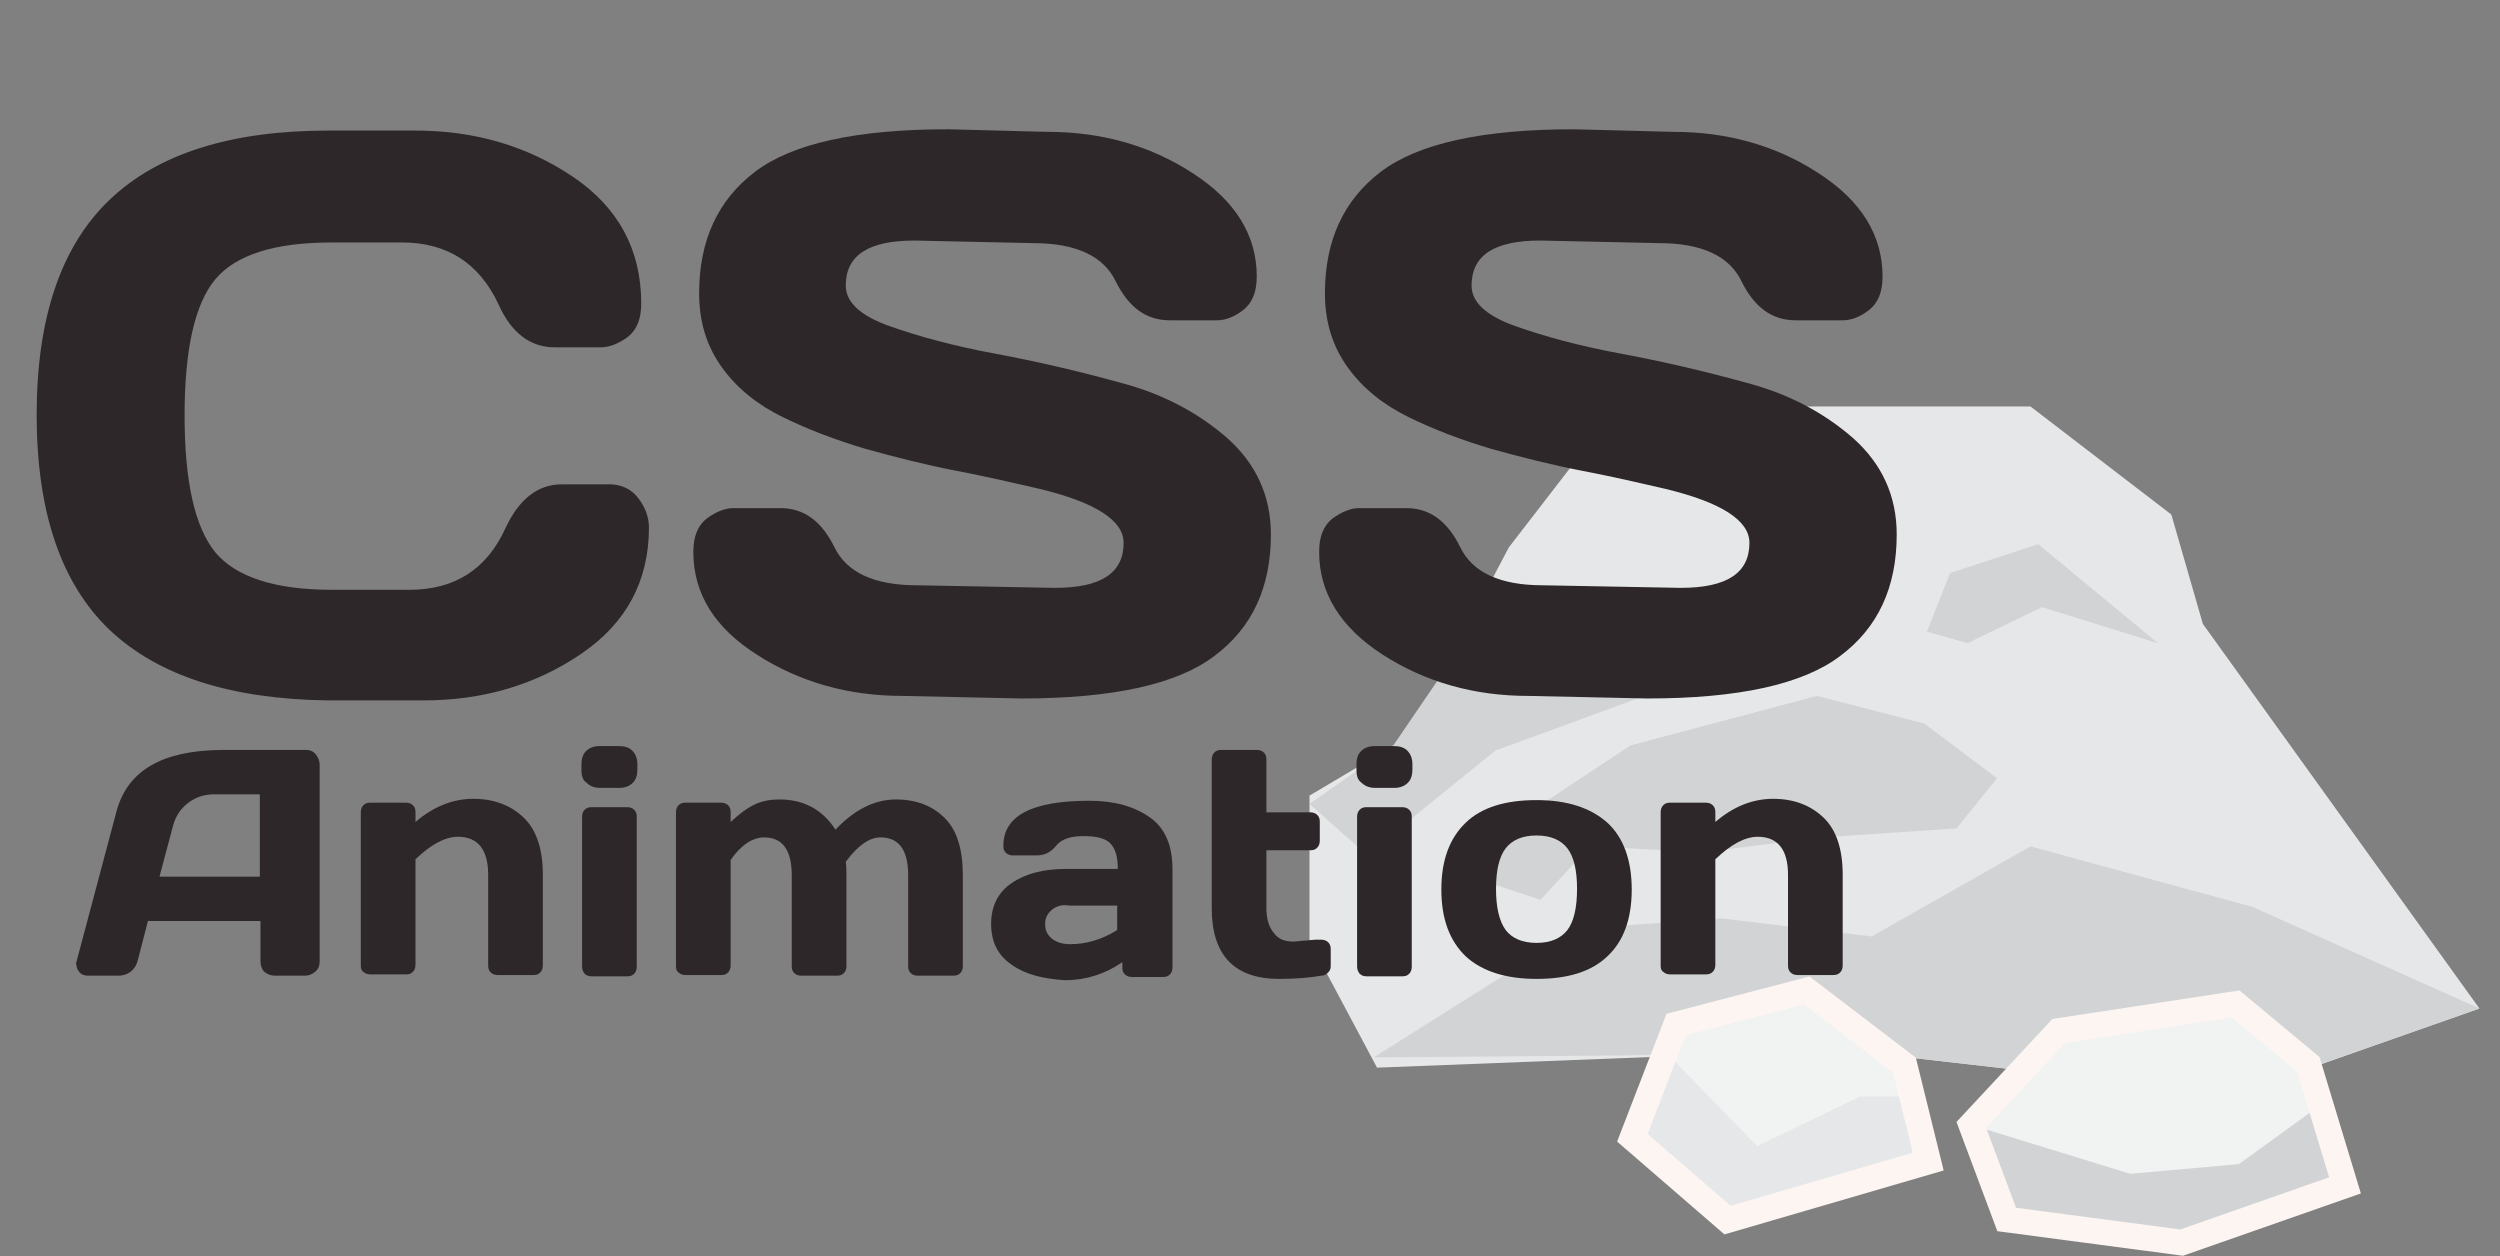 <svg xmlns="http://www.w3.org/2000/svg" xmlns:xlink="http://www.w3.org/1999/xlink" version="1.1" class="logo" x="0" y="0" viewBox="0 0 388.7 195.3" enable-background="new 0 0 388.7 195.3" xml:space="preserve">
  <rect x="0" y="0" width="388.7" height="195.3" fill="#808080" stroke="none"/>
  <g class="large-rock">
    <polygon id="Background_2_" fill="#E6E7E8" points="251.5 63.2 286.1 63.2 315.7 63.2 337.6 80 342.5 97 385.5 156.8 347.4 170.2 286.1 163.2 214.1 166 203.6 146.3 203.6 123.7 219.1 114.5 234.6 85.1 "/>
    <polygon id="Shading_49_" fill="#D1D3D4" points="213.6 164.4 245.3 144.4 267.7 142.8 291 145.6 315.7 131.6 350.2 141 385.5 156.8 347.4 170.2 286.1 163.2 252.9 164.1 "/>
    <polygon id="Shading_48_" fill="#D1D3D4" points="227.2 100.4 249.4 101.4 255.7 108.2 232.5 116.7 212.5 132.9 203.6 125 216.7 115.8 "/>
    <polygon id="Shading" fill="#D1D3D4" points="299.6 98.2 303.2 89.1 316.9 84.6 335.5 100 317.5 94.4 305.9 100 "/>
    <polygon id="Shading_47_" fill="#D1D3D4" points="253.5 115.9 282.5 108.2 299.2 112.5 310.5 121 304.2 128.8 283.1 130.2 264.8 132.5 247.2 131.6 239.5 139.9 224.7 135 "/>
  </g>
  <g class="small-rock-1">
    <polygon id="Background_1_" fill="#F1F2F2" points="306.5 175.2 320.1 160.6 347.6 156.3 358.9 165.8 364.6 184.5 339.2 193.5 312 189.9 "/>
    <polygon id="Shading_46_" fill="#D1D3D4" points="306.5 174.9 331.2 182.5 348.1 181 360.8 171.8 364.6 184.3 339.2 193.2 312 189.6 "/>
    <polygon id="Outline_1_" fill="none" stroke="#fcf5f2" stroke-width="4" stroke-miterlimit="10" points="306.5 174.9 320.1 160.3 347.6 156.1 358.9 165.5 364.6 184.3 339.2 193.2 312 189.6 "/>
  </g>
  <g class="small-rock-2">
    <polygon id="Background" fill="#F1F2F2" points="265.6 158 280.9 154 296.1 165.6 299.8 180.6 268.6 189.7 253.8 176.9 260.6 159.3 "/>
    <polygon id="Shading_45_" fill="#E6E7E8" points="258.9 163.5 273.2 178.2 289.2 170.5 297.3 170.5 299.8 180.6 268.6 189.7 254.3 175.3 "/>
    <polygon id="Outline" fill="none" stroke="#fcf5f2" stroke-width="4" stroke-miterlimit="10" points="265.6 158 280.9 154 296.1 165.6 299.8 180.6 268.6 189.7 253.8 176.9 260.6 159.3 "/>
  </g>
  <g class="logo-group">
    <path fill="#2E2729" d="M17 97.9C9.5 90.7 5.7 79.6 5.7 64.5c0-15.1 3.8-26.2 11.3-33.4 7.5-7.2 18.9-10.8 34-10.8h13.6c9.2 0 17.4 2.4 24.5 7.2 7.1 4.8 10.6 11.4 10.6 19.7 0 2.4-0.7 4.1-2.1 5.2 -1.4 1-2.8 1.6-4.1 1.6h-7.3c-3.7 0-6.7-2.2-8.7-6.7 -3-6.4-8-9.6-15-9.6H51.6c-8.9 0-14.9 1.9-18.1 5.7 -3.2 3.8-4.8 10.9-4.8 21.2 0 10.3 1.6 17.4 4.8 21.3 3.2 3.8 9.2 5.8 18.1 5.8h12.1c7 0 12-3.2 14.9-9.6 2.1-4.5 5-6.8 8.8-6.8h7.3c1.9 0 3.4 0.7 4.5 2.1 1.1 1.4 1.7 3 1.7 4.6 0 8.3-3.5 14.9-10.6 19.7 -7.1 4.8-15.2 7.2-24.5 7.2H51C35.9 108.7 24.6 105.1 17 97.9z"/>
    <path fill="#2E2729" d="M107.8 85.8c0-2.4 0.7-4.1 2.1-5.2 1.4-1 2.8-1.6 4.1-1.6h7.3c3.7 0 6.4 2 8.4 6 1.9 4 6.2 6 12.9 6l21.4 0.4c7.2 0 10.7-2.3 10.7-7 0-3.5-4.4-6.3-13.1-8.4 -3.9-0.9-8.2-1.9-12.9-2.8 -4.7-0.9-9.4-2.1-14.1-3.4 -4.7-1.4-8.9-3-12.8-4.9 -3.9-1.9-7.1-4.4-9.5-7.7 -2.4-3.3-3.6-7.1-3.6-11.6 0-8.2 2.9-14.5 8.7-18.9 5.8-4.4 15.8-6.6 30-6.6l15.5 0.4c8.3 0 15.9 2.1 22.5 6.4 6.7 4.3 10 9.7 10 16.1 0 2.4-0.7 4.1-2.1 5.2 -1.4 1.1-2.8 1.6-4.1 1.6h-7.3c-3.7 0-6.4-2-8.4-6 -1.9-4-6.2-6-12.9-6l-18.4-0.4c-7.2 0-10.7 2.3-10.7 7 0 2.6 2.3 4.7 6.8 6.3 4.5 1.6 10 3.1 16.5 4.3 6.4 1.2 12.9 2.7 19.4 4.5 6.5 1.7 12 4.6 16.6 8.6 4.5 4 6.8 9 6.8 15 0 8.2-2.9 14.5-8.8 18.9 -5.8 4.4-15.8 6.6-30 6.6l-18.5-0.4c-8.3 0-15.9-2.1-22.6-6.4C111.1 97.6 107.8 92.3 107.8 85.8z"/>
    <path fill="#2E2729" d="M205.1 85.8c0-2.4 0.7-4.1 2.1-5.2 1.4-1 2.8-1.6 4.1-1.6h7.3c3.7 0 6.4 2 8.4 6 1.9 4 6.2 6 12.9 6l21.4 0.4c7.2 0 10.7-2.3 10.7-7 0-3.5-4.4-6.3-13.1-8.4 -3.9-0.9-8.2-1.9-12.9-2.8 -4.7-0.9-9.4-2.1-14.1-3.4 -4.7-1.4-8.9-3-12.8-4.9 -3.9-1.9-7.1-4.4-9.5-7.7 -2.4-3.3-3.6-7.1-3.6-11.6 0-8.2 2.9-14.5 8.7-18.9 5.8-4.4 15.8-6.6 30-6.6l15.5 0.4c8.3 0 15.9 2.1 22.5 6.4 6.7 4.3 10 9.7 10 16.1 0 2.4-0.7 4.1-2.1 5.2 -1.4 1.1-2.8 1.6-4.1 1.6h-7.3c-3.7 0-6.4-2-8.4-6 -1.9-4-6.2-6-12.9-6l-18.4-0.4c-7.2 0-10.7 2.3-10.7 7 0 2.6 2.3 4.7 6.8 6.3 4.5 1.6 10 3.1 16.5 4.3 6.4 1.2 12.9 2.7 19.4 4.5 6.5 1.7 12 4.6 16.6 8.6 4.5 4 6.8 9 6.8 15 0 8.2-2.9 14.5-8.8 18.9 -5.8 4.4-15.8 6.6-30 6.6l-18.5-0.4c-8.3 0-15.9-2.1-22.6-6.4C208.5 97.6 205.1 92.3 205.1 85.8z"/>
    <path fill="#2E2729" d="M11.9 149.5l6.2-23.3c1.7-6.4 7.1-9.5 16.3-9.6h13.2c0.6 0 1.1 0.2 1.5 0.7s0.6 1 0.6 1.6v30.6c0 0.6-0.2 1.2-0.7 1.6 -0.5 0.4-1 0.6-1.6 0.6h-4.6c-0.7 0-1.2-0.2-1.7-0.6 -0.4-0.4-0.6-1-0.6-1.7v-6.2H23l-1.6 6.2c-0.2 0.7-0.5 1.2-1.1 1.7 -0.6 0.4-1.2 0.6-1.8 0.6h-4.8c-0.6 0-1.1-0.2-1.4-0.6 -0.3-0.4-0.4-0.7-0.4-1C11.8 149.9 11.8 149.7 11.9 149.5zM24.8 136.3h15.6v-12.8h-7c-1.6 0-2.9 0.4-4.1 1.3 -1.2 0.9-2 2.1-2.4 3.6L24.8 136.3z"/>
    <path fill="#2E2729" d="M56.1 150.2v-23.9c0-0.4 0.1-0.8 0.4-1.1 0.3-0.3 0.6-0.4 1.1-0.4h5.5c0.4 0 0.8 0.1 1.1 0.4 0.3 0.3 0.4 0.6 0.4 1.1v1.5c2.8-2.4 5.8-3.6 9-3.6 3.2 0 5.8 1 7.8 2.9 2 1.9 3 4.9 3 8.9v14.1c0 0.4-0.1 0.8-0.4 1.1s-0.6 0.4-1.1 0.4h-5.5c-0.4 0-0.8-0.1-1.1-0.4 -0.3-0.3-0.4-0.6-0.4-1.1v-14.1c0-3.9-1.6-5.9-4.7-5.9 -2 0-4.2 1.2-6.6 3.5v16.4c0 0.4-0.1 0.8-0.4 1.1 -0.3 0.3-0.6 0.4-1.1 0.4h-5.5c-0.4 0-0.8-0.1-1.1-0.4C56.3 151 56.1 150.7 56.1 150.2z"/>
    <path fill="#2E2729" d="M90.4 119.7v-0.8c0-0.9 0.2-1.6 0.7-2.1s1.2-0.8 2.1-0.8h3c0.9 0 1.6 0.2 2.1 0.7 0.5 0.5 0.8 1.2 0.8 2.1v0.8c0 0.9-0.2 1.6-0.7 2.1 -0.5 0.5-1.2 0.8-2.1 0.8h-3c-0.9 0-1.6-0.3-2.1-0.8C90.6 121.3 90.4 120.6 90.4 119.7zM90.5 150.2V127c0-0.4 0.1-0.8 0.4-1.1 0.3-0.3 0.6-0.4 1.1-0.4h5.5c0.4 0 0.8 0.1 1.1 0.4 0.3 0.3 0.4 0.6 0.4 1.1v23.3c0 0.4-0.1 0.8-0.4 1.1 -0.3 0.3-0.6 0.4-1.1 0.4H92c-0.4 0-0.8-0.1-1.1-0.4C90.6 151 90.5 150.7 90.5 150.2z"/>
    <path fill="#2E2729" d="M105.1 150.2v-23.9c0-0.4 0.1-0.8 0.4-1.1 0.3-0.3 0.6-0.4 1.1-0.4h5.5c0.4 0 0.8 0.1 1.1 0.4 0.3 0.3 0.4 0.6 0.4 1.1v1.5c1.2-1.1 2.3-2 3.5-2.6 1.1-0.6 2.5-0.9 4.1-0.9 3.8 0 6.7 1.6 8.7 4.7 3-3.2 6.2-4.7 9.4-4.7 3.2 0 5.7 1 7.6 2.9 1.9 1.9 2.8 4.9 2.8 8.9v14.1c0 0.4-0.1 0.8-0.4 1.1 -0.3 0.3-0.6 0.4-1.1 0.4h-5.5c-0.4 0-0.8-0.1-1.1-0.4 -0.3-0.3-0.4-0.6-0.4-1.1v-14.1c0-3.9-1.4-5.9-4.3-5.9 -1.7 0-3.5 1.2-5.4 3.8 0.1 0.7 0.1 1.4 0.1 2.1v14.1c0 0.4-0.1 0.8-0.4 1.1 -0.3 0.3-0.6 0.4-1.1 0.4h-5.5c-0.4 0-0.8-0.1-1.1-0.4 -0.3-0.3-0.4-0.6-0.4-1.1v-14.1c0-3.9-1.4-5.9-4.3-5.9 -1.8 0-3.6 1.2-5.2 3.5v16.4c0 0.4-0.1 0.8-0.4 1.1 -0.3 0.3-0.6 0.4-1.1 0.4h-5.5c-0.4 0-0.8-0.1-1.1-0.4C105.2 151 105.1 150.7 105.1 150.2z"/>
    <path fill="#2E2729" d="M157.3 150c-2.2-1.5-3.2-3.6-3.2-6.4 0-2.7 1.1-4.9 3.2-6.3 2.2-1.5 5-2.2 8.4-2.2h8.1c0-1.9-0.4-3.2-1.2-4 -0.8-0.8-2.2-1.1-4.2-1.1 -2 0-3.4 0.5-4.2 1.5 -0.8 1-1.8 1.5-3 1.5h-3.7c-0.4 0-0.8-0.1-1.1-0.4 -0.3-0.3-0.4-0.6-0.4-1.1 0-4.7 4.5-7 13.4-7 3.9 0 7 0.9 9.4 2.6 2.4 1.7 3.5 4.4 3.5 8.1v15.2c0 0.4-0.1 0.8-0.4 1.1 -0.3 0.3-0.6 0.4-1.1 0.4H176c-0.4 0-0.8-0.1-1.1-0.4 -0.3-0.3-0.4-0.6-0.4-1.1v-0.8c-2.6 1.8-5.6 2.8-8.9 2.8C162.2 152.2 159.4 151.5 157.3 150zM163.5 141.5c-0.7 0.6-1 1.3-1 2.2 0 0.9 0.3 1.6 1 2.2s1.7 0.9 2.9 0.9c2.5 0 4.9-0.7 7.3-2.2v-3.8h-7.5C165.1 140.6 164.2 140.9 163.5 141.5z"/>
    <path fill="#2E2729" d="M201.1 146.4l3.4-0.3h0.9c0.4 0 0.8 0.1 1.1 0.4 0.3 0.3 0.4 0.6 0.4 1.1v2.6c0 0.4-0.1 0.7-0.4 1s-0.6 0.5-1.1 0.5c-1.7 0.3-3.8 0.5-6.5 0.5 -7 0-10.5-3.7-10.5-11v-23.1c0-0.4 0.1-0.8 0.4-1.1 0.3-0.3 0.6-0.4 1.1-0.4h5.5c0.4 0 0.8 0.1 1.1 0.4 0.3 0.3 0.4 0.6 0.4 1.1v8.2h6.8c0.4 0 0.8 0.1 1.1 0.4s0.4 0.6 0.4 1.1v2.9c0 0.4-0.1 0.8-0.4 1.1s-0.6 0.4-1.1 0.4h-6.8v9c0 1.7 0.4 3 1.2 3.9C198.7 146 199.8 146.4 201.1 146.4z"/>
    <path fill="#2E2729" d="M210.9 119.7v-0.8c0-0.9 0.2-1.6 0.7-2.1 0.5-0.5 1.2-0.8 2.1-0.8h3c0.9 0 1.6 0.2 2.1 0.7 0.5 0.5 0.8 1.2 0.8 2.1v0.8c0 0.9-0.2 1.6-0.7 2.1 -0.5 0.5-1.2 0.8-2.1 0.8h-3c-0.9 0-1.6-0.3-2.1-0.8C211.1 121.3 210.9 120.6 210.9 119.7zM211 150.2V127c0-0.4 0.1-0.8 0.4-1.1s0.6-0.4 1.1-0.4h5.5c0.4 0 0.8 0.1 1.1 0.4 0.3 0.3 0.4 0.6 0.4 1.1v23.3c0 0.4-0.1 0.8-0.4 1.1 -0.3 0.3-0.6 0.4-1.1 0.4h-5.5c-0.4 0-0.8-0.1-1.1-0.4C211.1 151 211 150.7 211 150.2z"/>
    <path fill="#2E2729" d="M227.9 148.7c-2.5-2.4-3.8-5.8-3.8-10.4s1.3-8 3.8-10.4 6.2-3.5 11-3.5 8.4 1.2 11 3.5c2.5 2.3 3.8 5.8 3.8 10.4s-1.3 8.1-3.8 10.4c-2.5 2.4-6.2 3.5-11 3.5S230.4 151 227.9 148.7zM234.1 131.9c-1 1.3-1.5 3.4-1.5 6.3s0.5 5 1.5 6.4c1 1.3 2.6 2 4.8 2s3.8-0.7 4.8-2 1.5-3.5 1.5-6.4 -0.5-5-1.5-6.3 -2.6-2-4.8-2S235.1 130.6 234.1 131.9z"/>
    <path fill="#2E2729" d="M258.2 150.2v-23.9c0-0.4 0.1-0.8 0.4-1.1 0.3-0.3 0.6-0.4 1.1-0.4h5.5c0.4 0 0.8 0.1 1.1 0.4 0.3 0.3 0.4 0.6 0.4 1.1v1.5c2.8-2.4 5.8-3.6 9-3.6 3.2 0 5.8 1 7.8 2.9 2 1.9 3 4.9 3 8.9v14.1c0 0.4-0.1 0.8-0.4 1.1s-0.6 0.4-1.1 0.4h-5.5c-0.4 0-0.8-0.1-1.1-0.4 -0.3-0.3-0.4-0.6-0.4-1.1v-14.1c0-3.9-1.6-5.9-4.7-5.9 -2 0-4.2 1.2-6.6 3.5v16.4c0 0.4-0.1 0.8-0.4 1.1s-0.6 0.4-1.1 0.4h-5.5c-0.4 0-0.8-0.1-1.1-0.4C258.4 151 258.2 150.7 258.2 150.2z"/>
  </g>
</svg>
